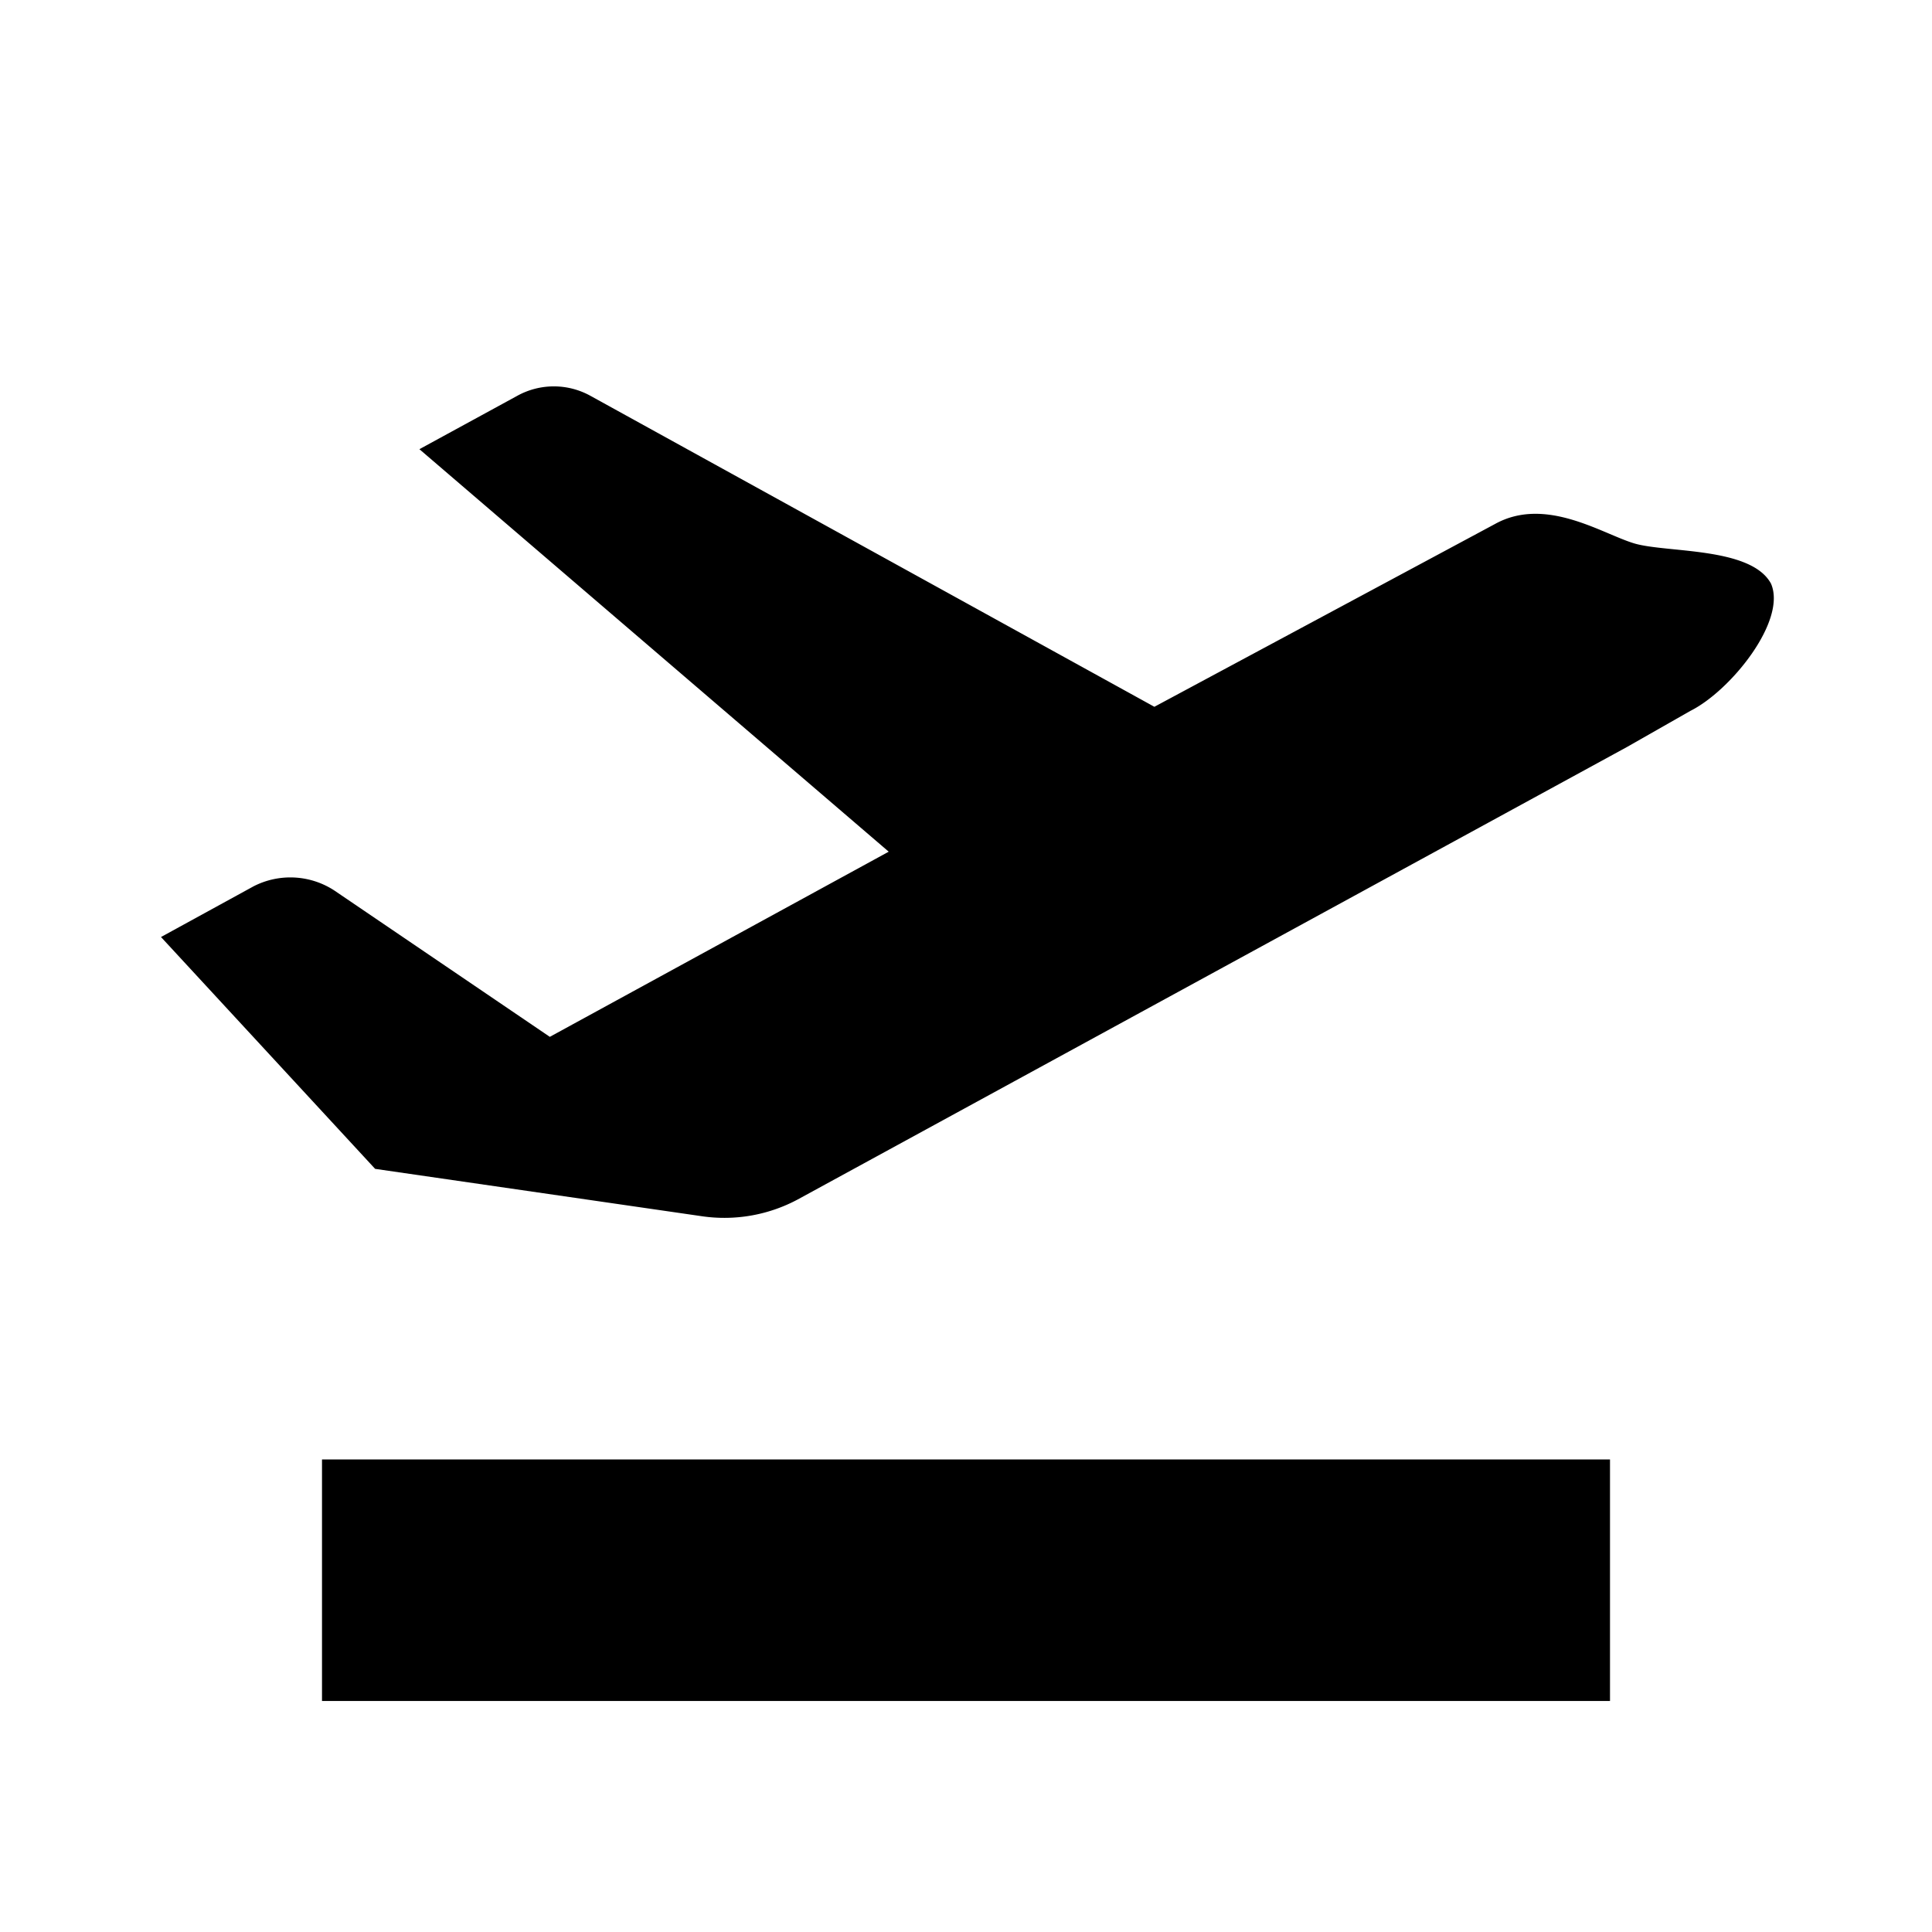 <svg xmlns="http://www.w3.org/2000/svg" viewBox="0 0 24 24"><g id="Layer_2" data-name="Layer 2"><g id="Carto_POI_Solid" data-name="Carto POI Solid"><g id="connector-airport-access"><rect width="24" height="24" style="fill:none;opacity:0"/><path d="M4,18.13H20v3H4ZM22,7.25c-.25-.46-1.3-.38-1.7-.5s-1.1-.59-1.73-.24L14.34,8.78l-7-3.86a.94.94,0,0,0-.92,0l-1.21.66,5.83,5L6.83,12.88,4.15,11.06a1,1,0,0,0-1-.05L2,11.64l2.66,2.88,4.07.59a1.93,1.93,0,0,0,1.18-.21l10.3-5.62L21,8.83C21.5,8.58,22.2,7.71,22,7.25Z"/></g></g></g></svg>